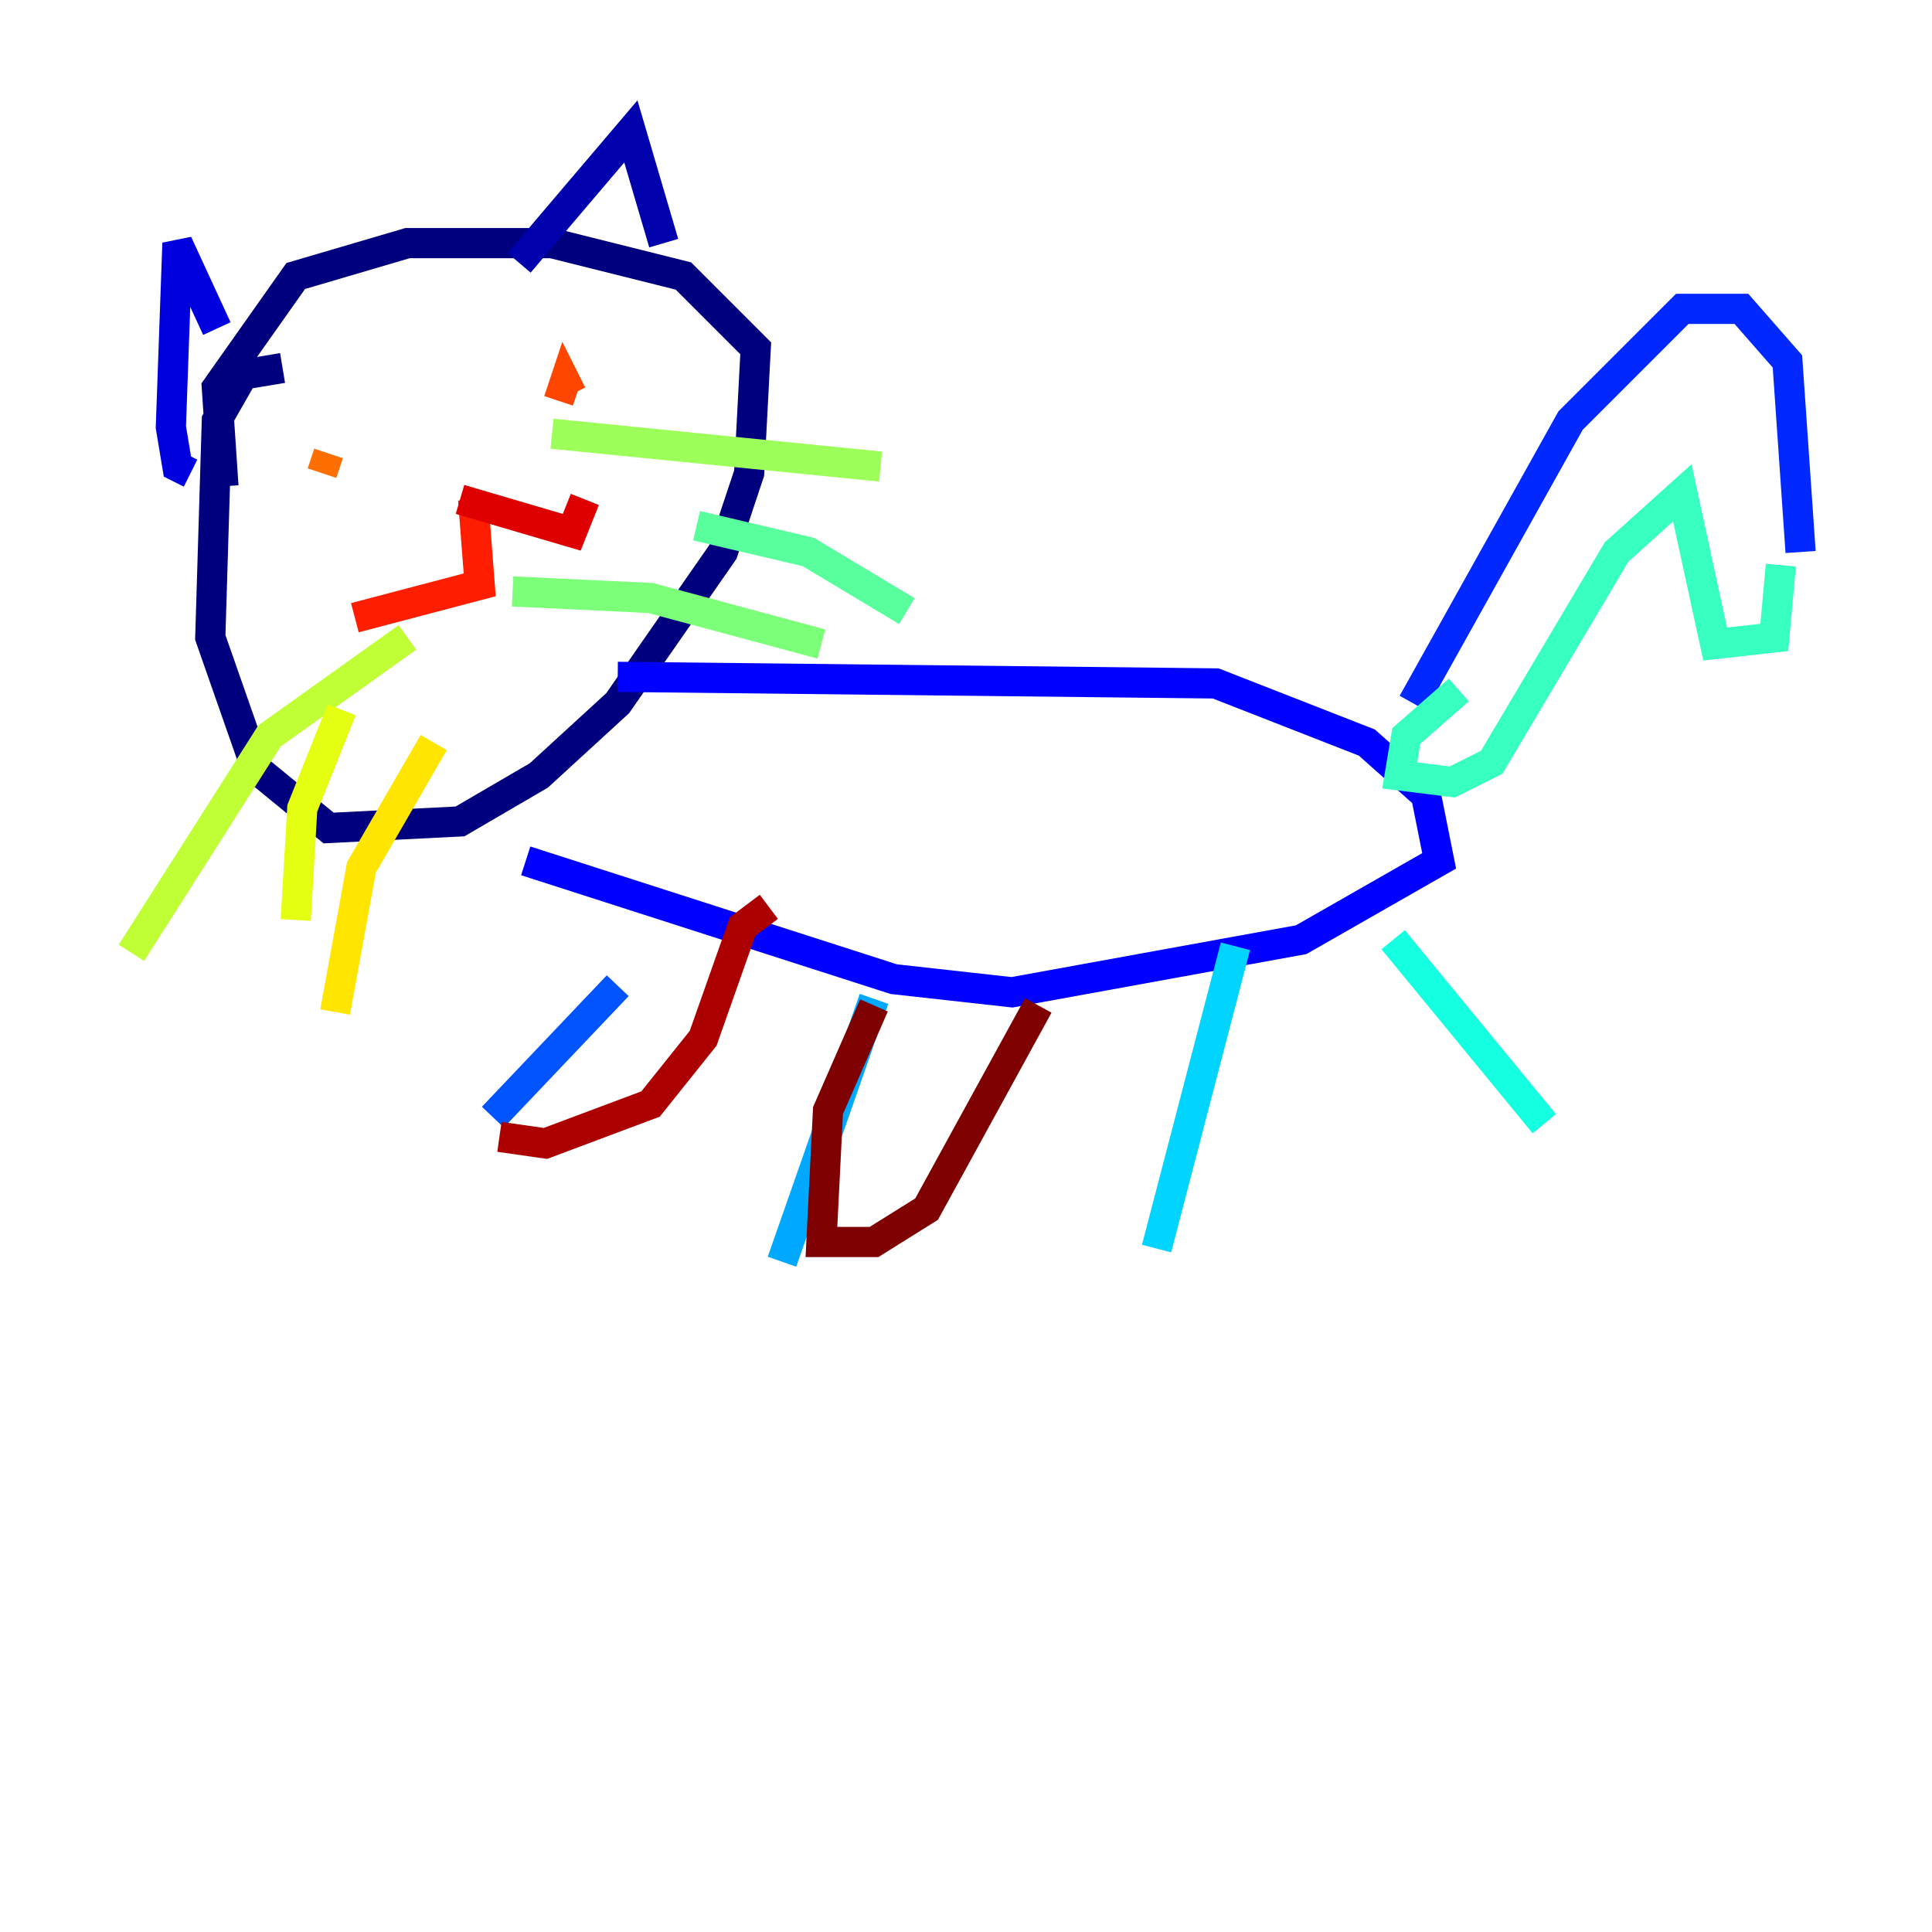 <?xml version="1.0" encoding="utf-8" ?>
<svg baseProfile="tiny" height="128" version="1.2" viewBox="0,0,128,128" width="128" xmlns="http://www.w3.org/2000/svg" xmlns:ev="http://www.w3.org/2001/xml-events" xmlns:xlink="http://www.w3.org/1999/xlink"><defs /><polyline fill="none" points="18.721,24.381 16.109,24.816 14.367,27.864 13.932,42.231 16.98,50.939 21.769,54.857 30.476,54.422 35.701,51.374 40.925,46.585 47.891,36.571 49.633,31.347 50.068,23.075 45.279,18.286 36.571,16.109 26.993,16.109 19.592,18.286 14.367,25.687 14.803,32.218" stroke="#00007f" stroke-width="2" /><polyline fill="none" points="34.395,17.415 41.796,8.707 43.973,16.109" stroke="#0000ac" stroke-width="2" /><polyline fill="none" points="14.367,21.769 11.755,16.109 11.32,28.299 11.755,30.912 12.626,31.347" stroke="#0000de" stroke-width="2" /><polyline fill="none" points="40.925,44.843 80.544,45.279 90.558,49.197 94.476,52.68 95.347,57.034 86.204,62.258 67.048,65.742 59.211,64.871 34.83,57.034" stroke="#0000ff" stroke-width="2" /><polyline fill="none" points="93.605,46.585 104.054,27.864 111.456,20.463 115.374,20.463 118.422,23.946 119.293,36.571" stroke="#0028ff" stroke-width="2" /><polyline fill="none" points="40.925,65.306 32.653,74.014" stroke="#0054ff" stroke-width="2" /><polyline fill="none" points="64.435,65.306 64.435,65.306" stroke="#0080ff" stroke-width="2" /><polyline fill="none" points="57.905,66.177 51.809,83.592" stroke="#00a8ff" stroke-width="2" /><polyline fill="none" points="81.85,62.694 76.626,82.721" stroke="#00d4ff" stroke-width="2" /><polyline fill="none" points="92.299,62.258 102.313,74.449" stroke="#15ffe1" stroke-width="2" /><polyline fill="none" points="96.653,45.714 93.17,48.762 92.735,51.374 96.218,51.809 98.83,50.503 107.102,36.571 111.456,32.653 113.633,42.667 117.551,42.231 117.986,37.442" stroke="#36ffc0" stroke-width="2" /><polyline fill="none" points="46.15,34.83 53.551,36.571 60.082,40.49" stroke="#59ff9d" stroke-width="2" /><polyline fill="none" points="33.959,39.184 43.102,39.619 54.422,42.667" stroke="#7cff79" stroke-width="2" /><polyline fill="none" points="36.571,28.735 58.34,30.912" stroke="#9dff59" stroke-width="2" /><polyline fill="none" points="26.993,42.231 17.85,48.762 8.707,63.129" stroke="#c0ff36" stroke-width="2" /><polyline fill="none" points="22.64,47.02 20.027,53.551 19.592,60.952" stroke="#e4ff12" stroke-width="2" /><polyline fill="none" points="28.735,49.197 23.946,57.469 22.204,67.048" stroke="#ffe500" stroke-width="2" /><polyline fill="none" points="22.204,30.476 22.204,30.476" stroke="#ffbd00" stroke-width="2" /><polyline fill="none" points="36.136,26.558 36.136,26.558" stroke="#ff9400" stroke-width="2" /><polyline fill="none" points="21.769,30.041 21.333,31.347" stroke="#ff6f00" stroke-width="2" /><polyline fill="none" points="37.878,26.122 37.442,25.252 37.007,26.558" stroke="#ff4600" stroke-width="2" /><polyline fill="none" points="31.347,33.088 31.782,38.748 23.51,40.925" stroke="#ff1d00" stroke-width="2" /><polyline fill="none" points="30.476,33.088 37.878,35.265 38.748,33.088" stroke="#de0000" stroke-width="2" /><polyline fill="none" points="33.088,75.32 36.136,75.755 43.102,73.143 46.585,68.789 49.197,61.388 50.939,60.082" stroke="#ac0000" stroke-width="2" /><polyline fill="none" points="57.905,66.612 54.857,73.578 54.422,82.286 57.905,82.286 61.388,80.109 68.789,66.612" stroke="#7f0000" stroke-width="2" /></svg>